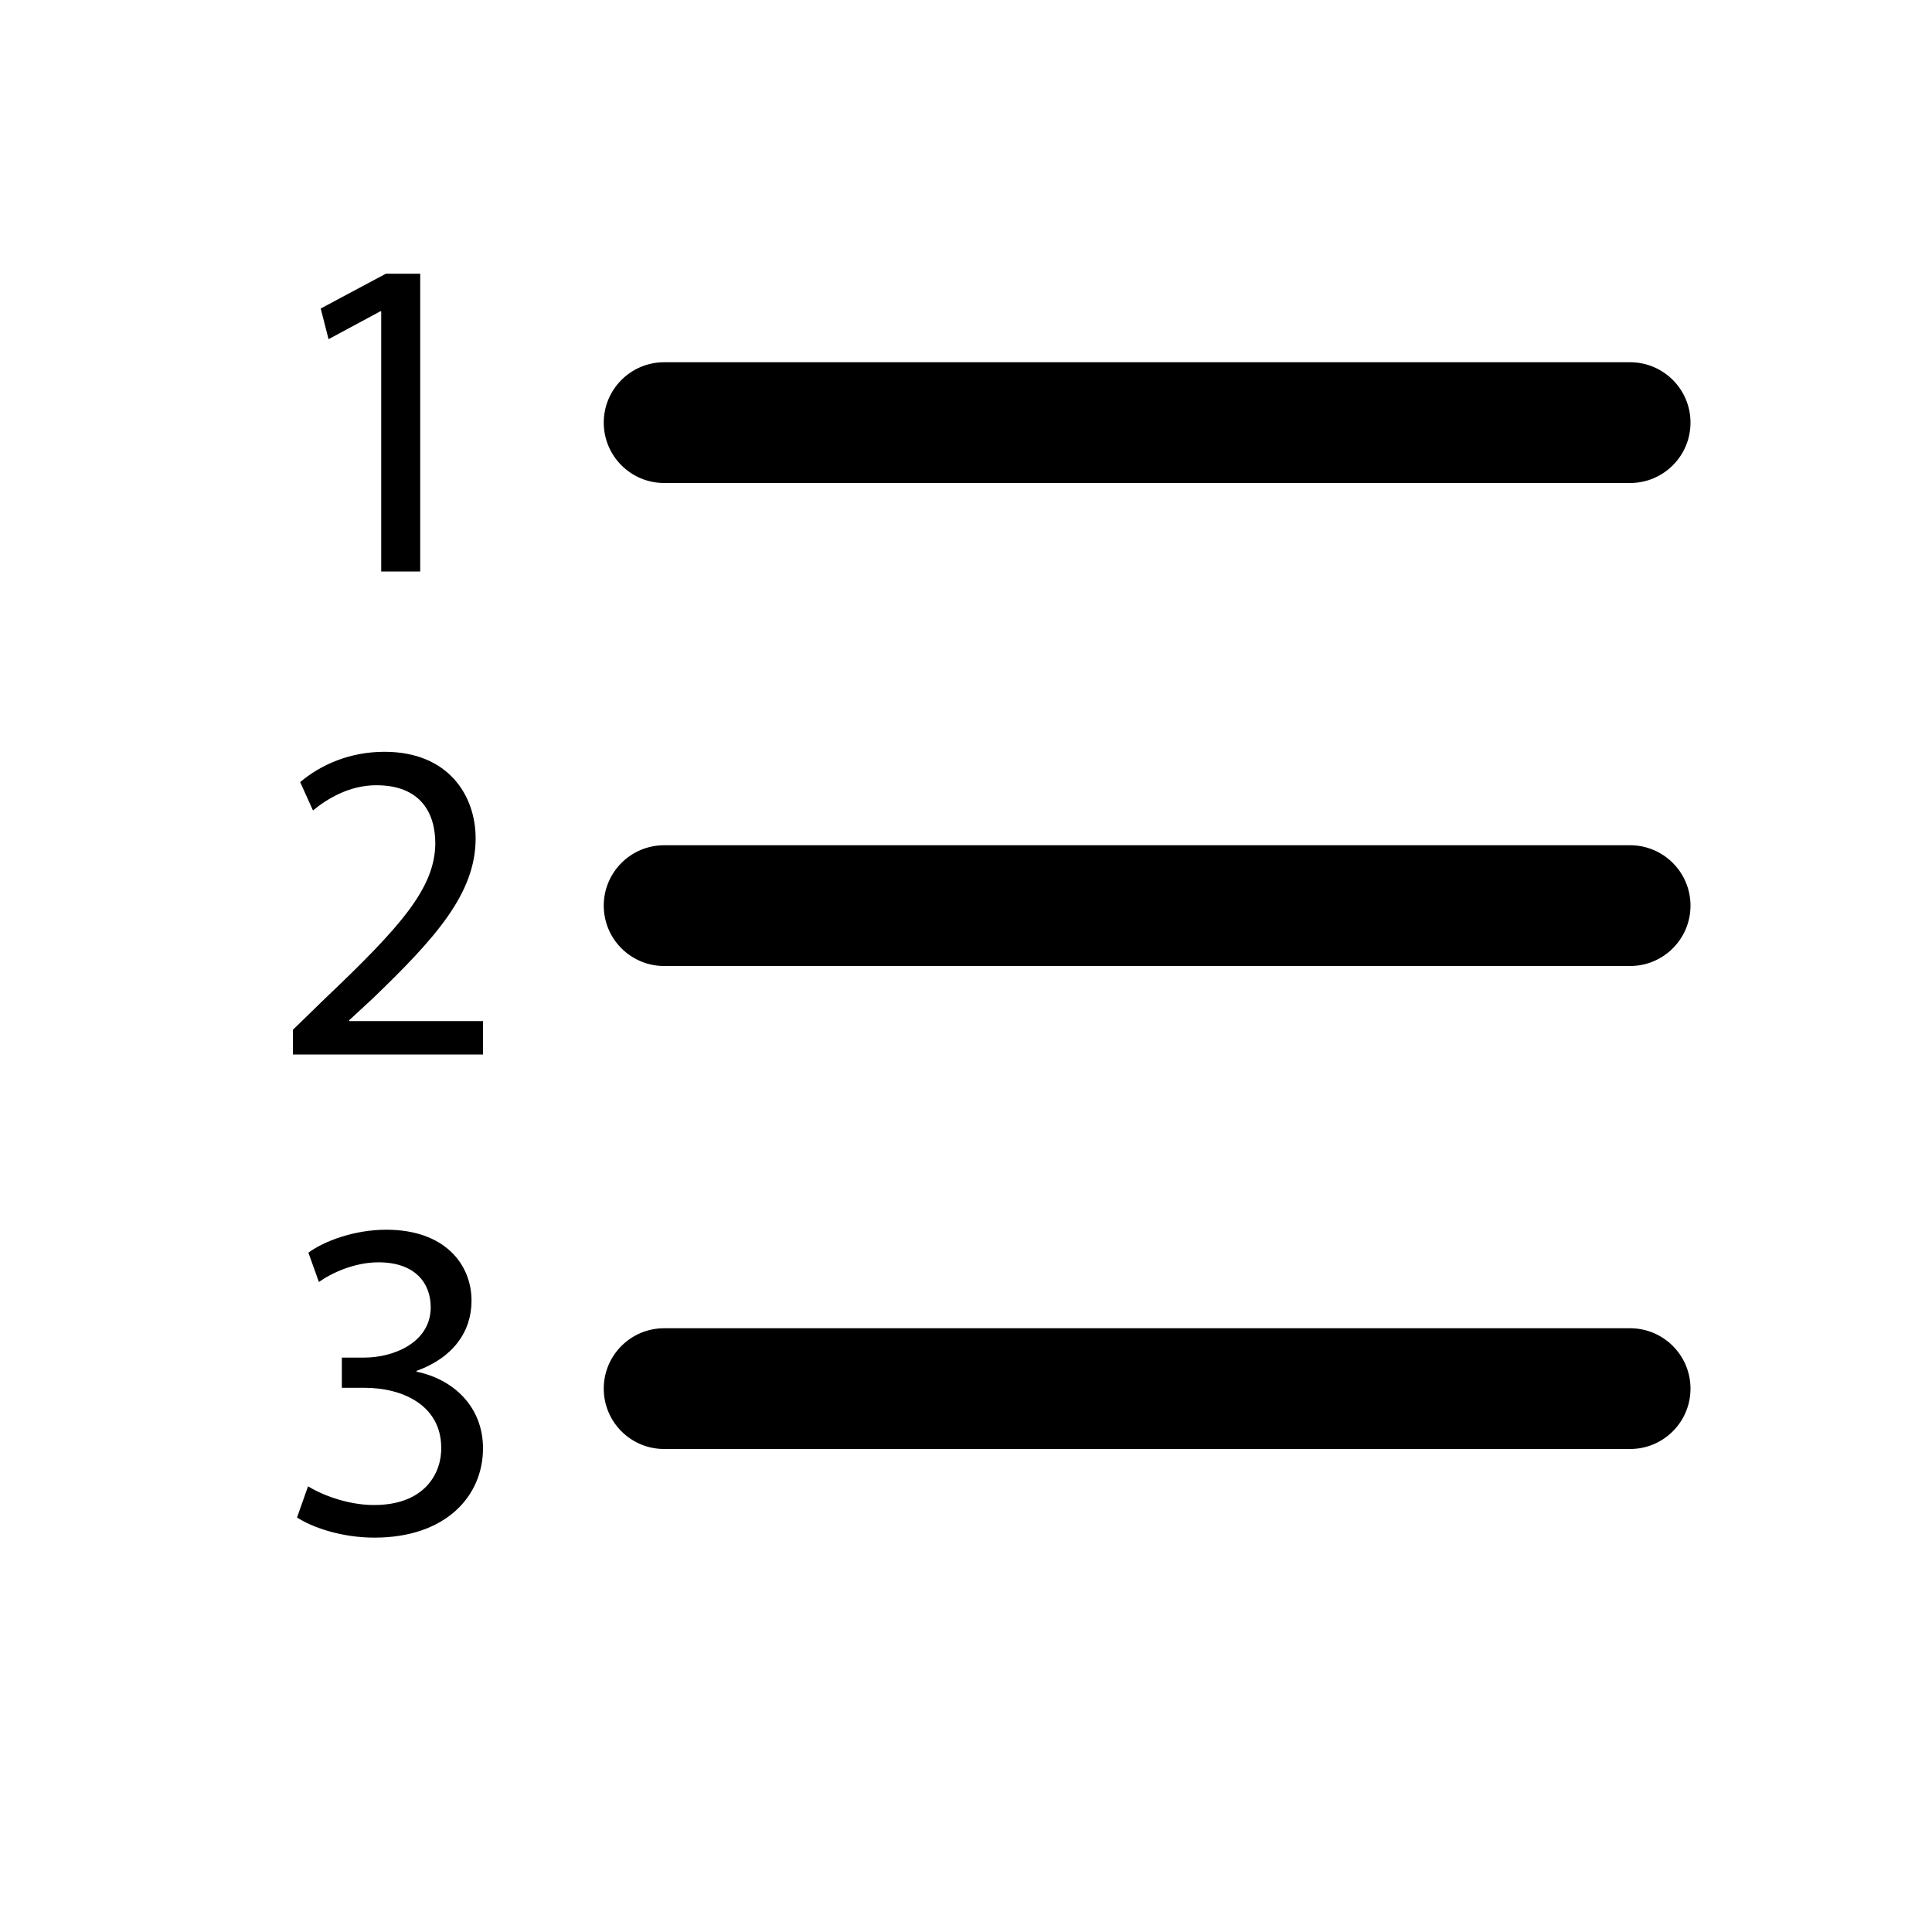 <?xml version="1.0" encoding="utf-8"?> <!-- Generator: IcoMoon.io --> <!DOCTYPE svg PUBLIC "-//W3C//DTD SVG 1.1//EN" "http://www.w3.org/Graphics/SVG/1.1/DTD/svg11.dtd"> <svg width="16" height="16" viewBox="0 0 16 16" xmlns="http://www.w3.org/2000/svg" xmlns:xlink="http://www.w3.org/1999/xlink" fill="#000000"><g><path d="M 13.5,7l-8,0 C 5.224,7, 5,7.224, 5,7.5C 5,7.776, 5.224,8, 5.5,8l 8,0 C 13.776,8, 14,7.776, 14,7.5 C 14,7.224, 13.776,7, 13.5,7zM 13.5,3l-8,0 C 5.224,3, 5,3.224, 5,3.5C 5,3.776, 5.224,4, 5.5,4l 8,0 C 13.776,4, 14,3.776, 14,3.5 C 14,3.224, 13.776,3, 13.5,3zM 13.5,11l-8,0 C 5.224,11, 5,11.224, 5,11.5C 5,11.776, 5.224,12, 5.5,12l 8,0 c 0.276,0, 0.5-0.224, 0.5-0.5 C 14,11.224, 13.776,11, 13.5,11zM 3.48,4.733L 3.48,2.267L 3.195,2.267L 2.656,2.555L 2.721,2.809L 3.15,2.578L 3.157,2.578L 3.157,4.733 zM 2.687,8.274L 2.426,8.528l0,0.205 L 4,8.733 L 4,8.456 L 2.892,8.456 L 2.892,8.449 l 0.197-0.182c 0.52-0.501, 0.85-0.869, 0.85-1.324 c0-0.353-0.224-0.717-0.755-0.717c-0.285,0-0.527,0.106-0.698,0.251l 0.106,0.235c 0.114-0.095, 0.3-0.209, 0.524-0.209 c 0.368,0, 0.489,0.231, 0.489,0.482C 3.602,7.356, 3.317,7.675, 2.687,8.274zM 3.097,12.464c-0.231,0-0.451-0.095-0.546-0.155l-0.091,0.258c 0.121,0.080, 0.364,0.167, 0.641,0.167 c 0.592,0, 0.899-0.345, 0.899-0.74c0-0.345-0.247-0.573-0.55-0.634l0-0.007 c 0.304-0.11, 0.455-0.326, 0.455-0.581 c0-0.3-0.22-0.588-0.706-0.588c-0.266,0-0.516,0.095-0.645,0.19l 0.087,0.243c 0.106-0.076, 0.296-0.163, 0.493-0.163 c 0.307,0, 0.433,0.175, 0.433,0.372c0,0.292-0.307,0.417-0.55,0.417L 2.831,11.243 l0,0.25 l 0.186,0 c 0.323,0, 0.634,0.148, 0.637,0.493 C 3.659,12.191, 3.526,12.464, 3.097,12.464z"></path></g></svg>